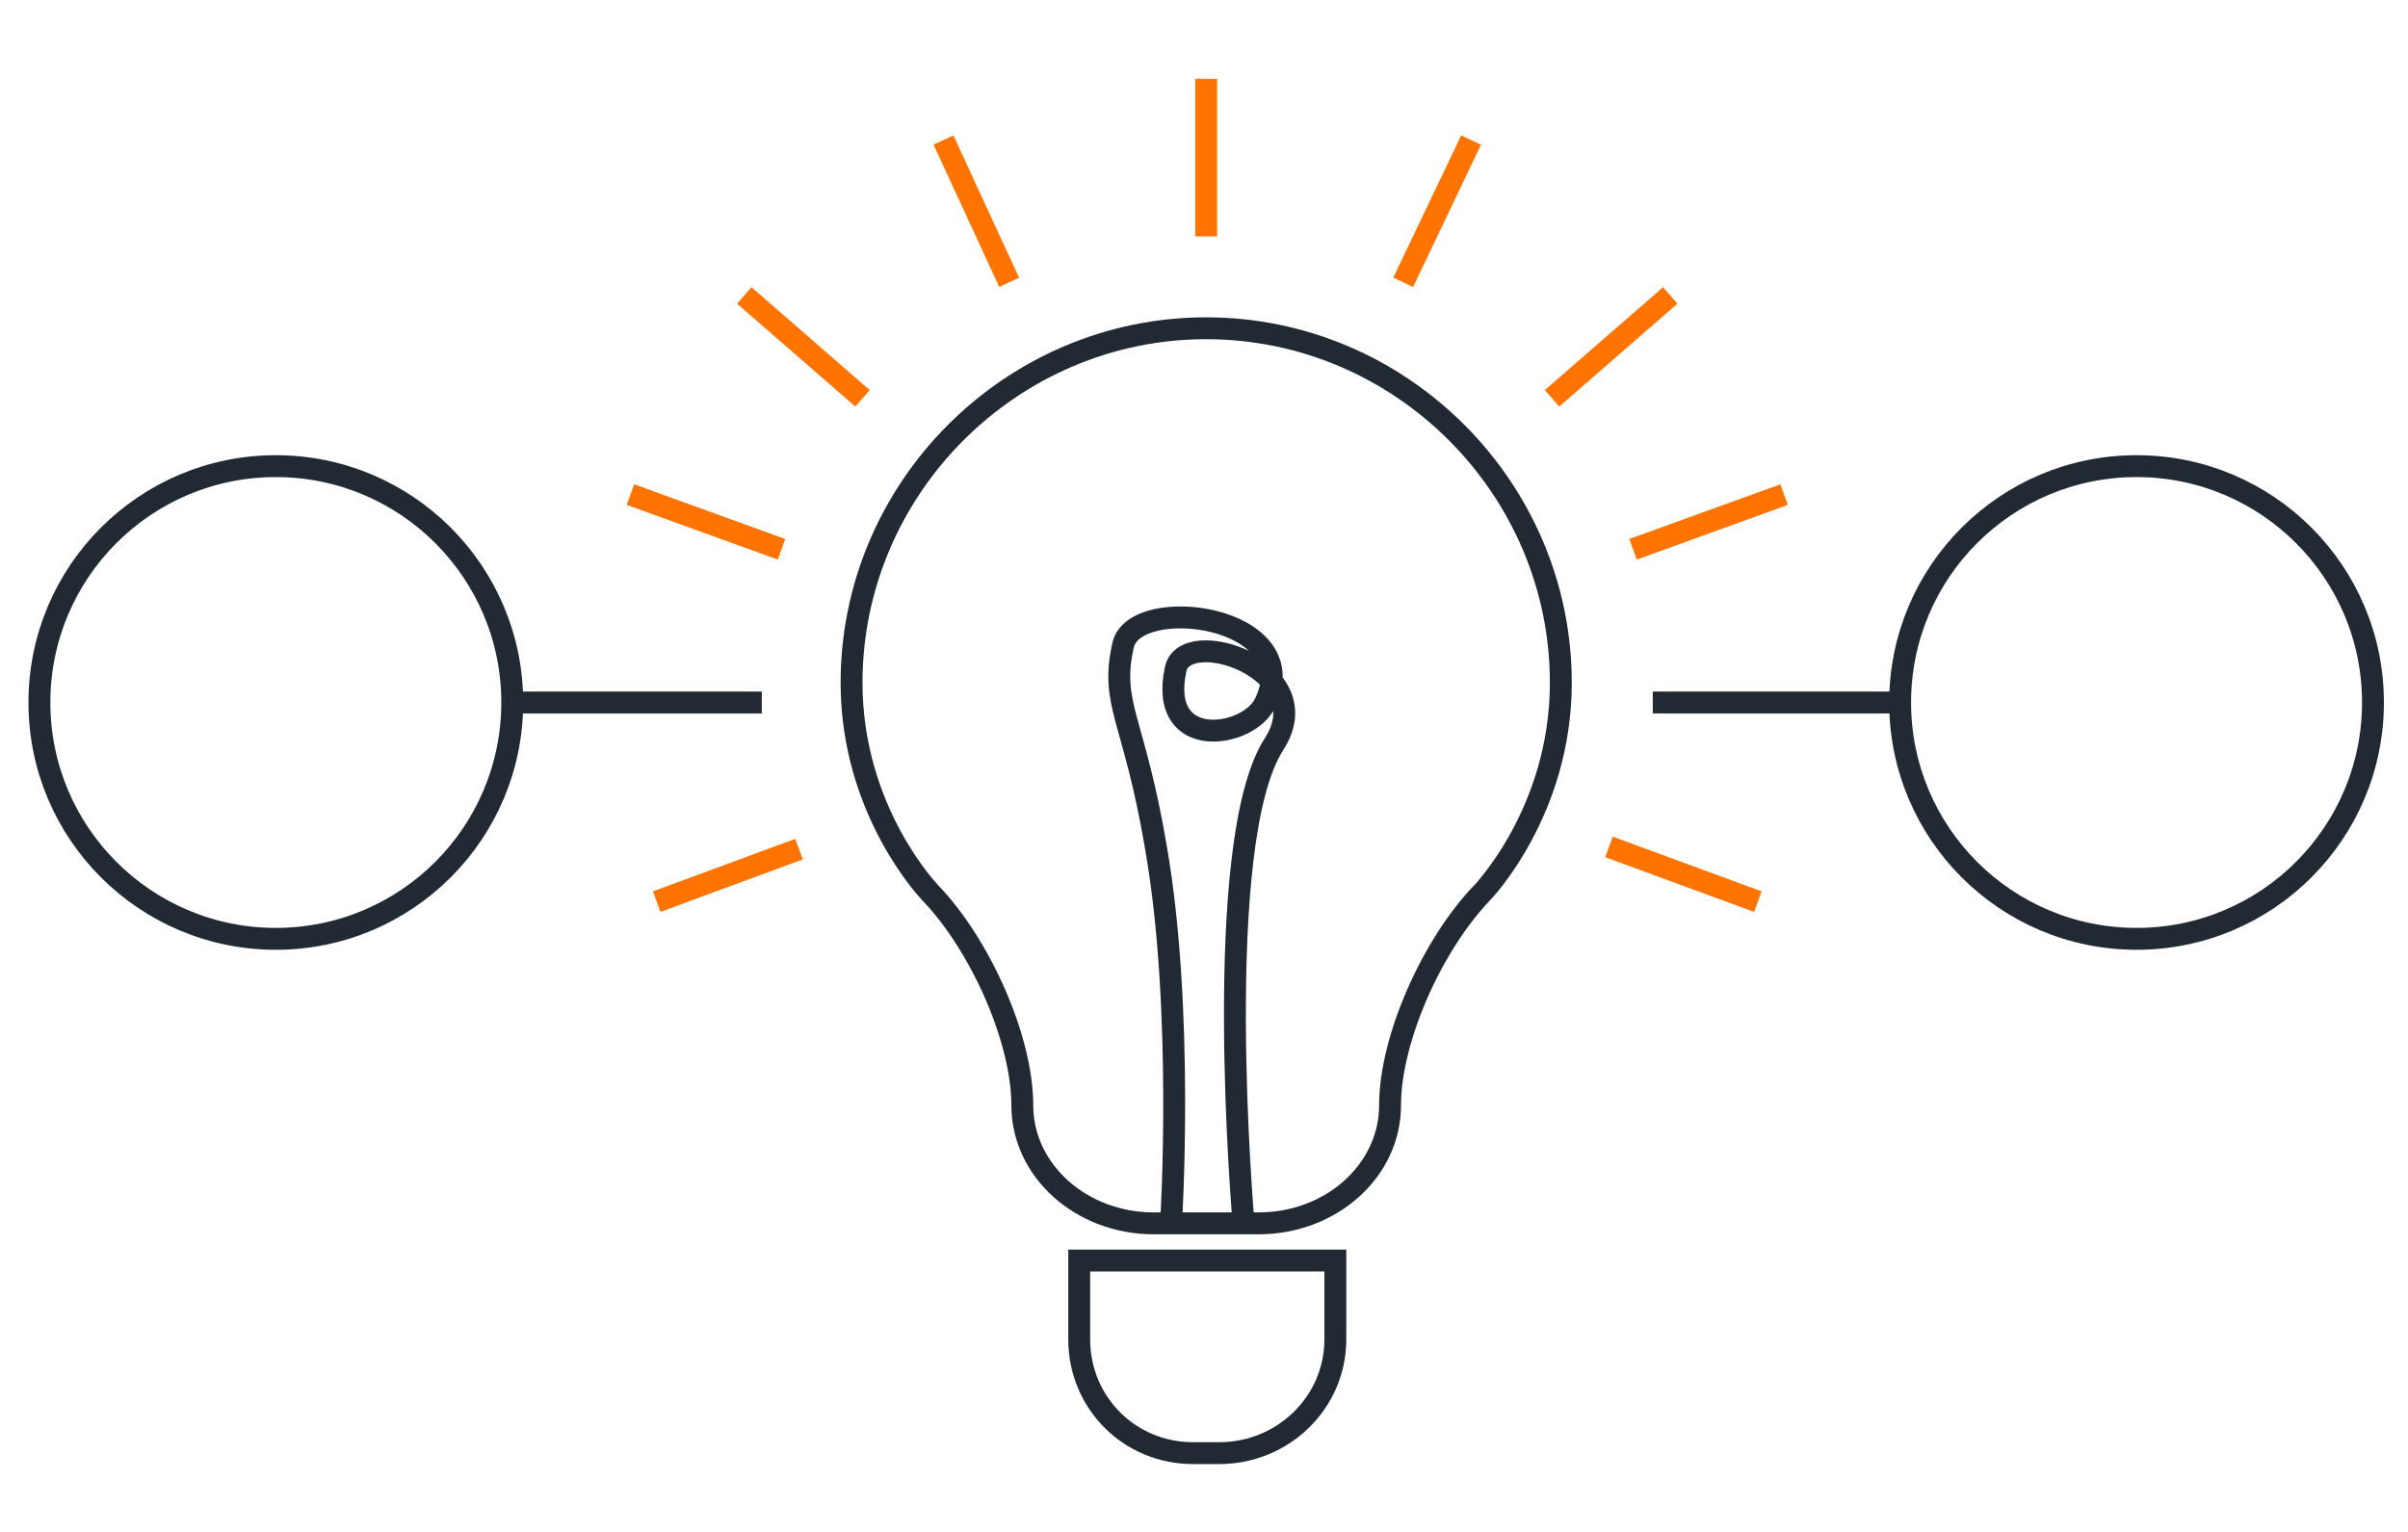 <?xml version="1.0" encoding="utf-8"?>
<!-- Generator: Adobe Illustrator 24.3.0, SVG Export Plug-In . SVG Version: 6.00 Build 0)  -->
<svg version="1.1" id="Layer_1" xmlns="http://www.w3.org/2000/svg" xmlns:xlink="http://www.w3.org/1999/xlink" x="0px" y="0px"
	 viewBox="0 0 110 70" style="enable-background:new 0 0 110 70;" xml:space="preserve">
<style type="text/css">
	.st0{fill:none;stroke:#212A32;stroke-miterlimit:10;}
	.st1{fill:none;stroke:#FF7300;stroke-miterlimit:10;}
</style>
<g>
	<g>
		<g>
			<path class="st0" d="M71.3,31.2c0-8.9-7.3-16.2-16.2-16.2s-16.2,7.3-16.2,16.2c0,5.9,3.6,9.6,3.6,9.6c2.3,2.4,4.2,6.7,4.2,9.7
				s2.7,5.4,6,5.4h4.8c3.3,0,6-2.4,6-5.4s1.9-7.3,4.2-9.7C67.7,40.8,71.3,37.1,71.3,31.2z"/>
		</g>
		<path class="st0" d="M55.7,66.4h-1.2c-2.9,0-5.2-2.3-5.2-5.2v-3.6H61v3.6C61,64.1,58.6,66.4,55.7,66.4z"/>
		<line class="st1" x1="55.1" y1="3.6" x2="55.1" y2="10.8"/>
		<line class="st1" x1="67.2" y1="6.4" x2="64.1" y2="12.9"/>
		<line class="st1" x1="76.3" y1="13.5" x2="70.9" y2="18.2"/>
		<line class="st1" x1="36.5" y1="38.8" x2="30" y2="41.2"/>
		<line class="st1" x1="81.5" y1="22.6" x2="74.6" y2="25.1"/>
		<line class="st1" x1="46.1" y1="12.9" x2="43.1" y2="6.4"/>
		<line class="st1" x1="39.4" y1="18.2" x2="34" y2="13.5"/>
		<line class="st1" x1="35.7" y1="25.1" x2="28.8" y2="22.6"/>
		<line class="st1" x1="80.3" y1="41.2" x2="73.5" y2="38.7"/>
		<line class="st0" x1="34.8" y1="32.1" x2="23.5" y2="32.1"/>
		<line class="st0" x1="86.8" y1="32.1" x2="75.5" y2="32.1"/>
		<path class="st0" d="M56.8,55.8c0,0-1.5-17.3,1.4-21.8c2.2-3.4-4.1-5.5-4.5-3.4c-0.8,3.8,3.4,3.1,4.1,1.5c1.9-4-6-5-6.5-2.6
			c-0.6,2.7,0.5,3.3,1.5,9.2c1.3,7.4,0.7,17.1,0.7,17.1"/>
	</g>
	<circle class="st0" cx="12.6" cy="32.1" r="10.8"/>
	<circle class="st0" cx="97.6" cy="32.1" r="10.8"/>
</g>
</svg>
